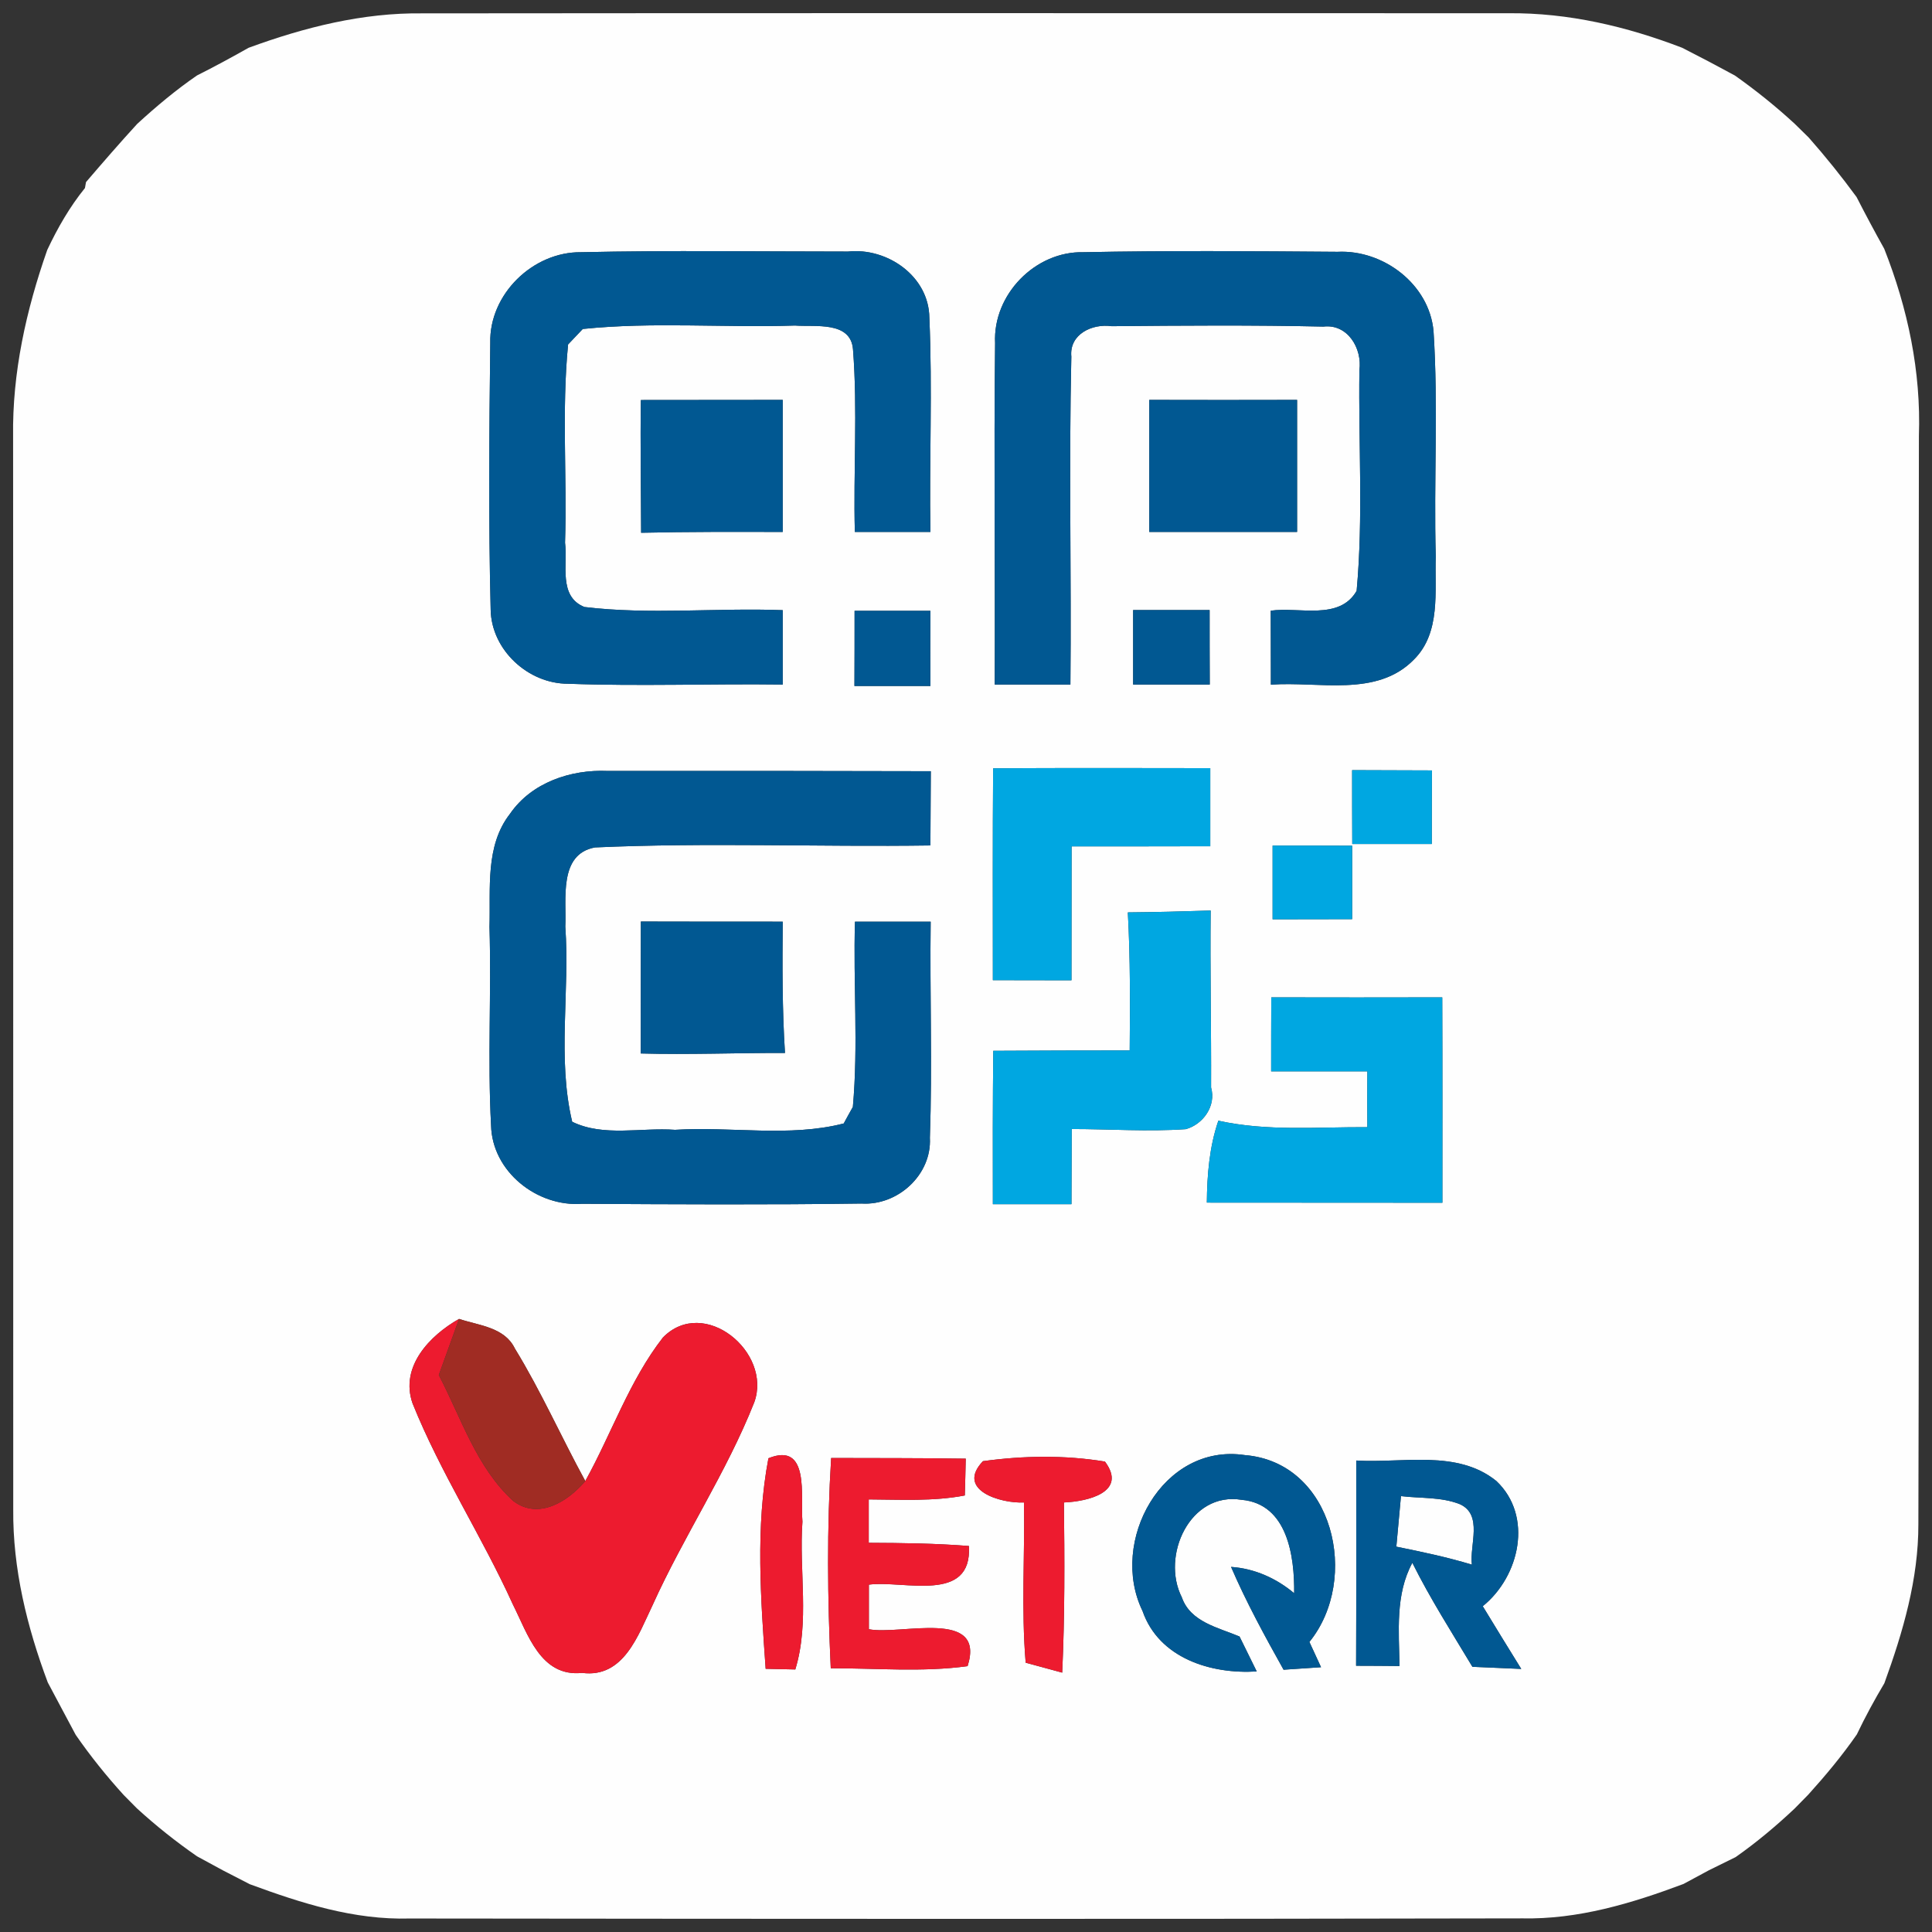 <?xml version="1.0" encoding="UTF-8" ?>
<!DOCTYPE svg PUBLIC "-//W3C//DTD SVG 1.1//EN" "http://www.w3.org/Graphics/SVG/1.1/DTD/svg11.dtd">
<svg width="146pt" height="146pt" viewBox="0 0 146 146" version="1.1" xmlns="http://www.w3.org/2000/svg">
<rect x="0" y="0" width="146" height="146" fill="#333333" stroke="none"/>
<g id="#fefefeff">
<path fill="#fefefe" opacity="1.00" d=" M 18.79 3.61 C 23.02 2.06 27.41 0.95 31.95 1.01 C 59.30 0.98 86.65 1.00 114.00 1.00 C 118.52 0.96 122.93 2.00 127.12 3.61 C 127.63 3.88 128.64 4.40 129.15 4.66 C 129.64 4.92 130.62 5.45 131.11 5.71 C 132.69 6.83 134.20 8.04 135.62 9.35 C 135.89 9.61 136.41 10.13 136.68 10.39 C 137.95 11.83 139.16 13.33 140.30 14.89 C 140.97 16.20 141.67 17.51 142.39 18.80 C 144.17 23.31 145.18 28.07 145.01 32.95 C 144.97 60.36 145.05 87.76 144.97 115.17 C 144.98 119.33 143.81 123.32 142.40 127.20 C 141.65 128.46 140.95 129.75 140.32 131.07 C 139.21 132.67 137.96 134.17 136.65 135.62 C 136.39 135.88 135.88 136.40 135.62 136.67 C 134.22 137.99 132.74 139.23 131.16 140.34 C 130.66 140.59 129.65 141.08 129.15 141.33 C 128.66 141.59 127.70 142.11 127.22 142.37 C 123.30 143.84 119.25 145.06 115.02 144.97 C 86.99 145.03 58.97 145.01 30.95 144.98 C 26.75 145.10 22.76 143.82 18.88 142.39 C 18.38 142.13 17.37 141.61 16.86 141.35 C 16.37 141.08 15.38 140.55 14.89 140.28 C 13.29 139.17 11.77 137.96 10.34 136.65 C 10.09 136.40 9.60 135.90 9.35 135.65 C 8.04 134.21 6.82 132.69 5.72 131.10 C 5.46 130.61 4.94 129.63 4.68 129.15 C 4.41 128.64 3.88 127.64 3.61 127.14 C 2.04 122.95 0.96 118.55 1.00 114.06 C 0.99 87.04 1.01 60.02 0.99 33.00 C 0.92 28.17 1.98 23.42 3.57 18.89 C 4.35 17.23 5.27 15.63 6.42 14.21 L 6.50 13.76 C 7.77 12.28 9.05 10.80 10.37 9.36 C 11.80 8.05 13.29 6.80 14.89 5.70 C 16.21 5.04 17.51 4.33 18.79 3.61 M 37.05 25.91 C 36.97 32.63 36.91 39.36 37.08 46.08 C 37.14 49.12 39.91 51.67 42.92 51.67 C 48.32 51.87 53.74 51.66 59.15 51.73 C 59.15 49.86 59.15 47.98 59.15 46.11 C 54.16 45.92 49.12 46.47 44.16 45.87 C 42.18 45.07 42.91 42.67 42.70 41.01 C 42.86 36.02 42.44 31.01 42.93 26.03 C 43.21 25.74 43.76 25.15 44.04 24.86 C 49.36 24.31 54.73 24.78 60.08 24.60 C 61.58 24.72 64.28 24.24 64.46 26.39 C 64.82 30.99 64.48 35.60 64.60 40.20 C 66.50 40.20 68.40 40.20 70.31 40.20 C 70.22 34.81 70.47 29.41 70.23 24.01 C 70.20 20.87 67.04 18.69 64.08 19.01 C 57.35 19.01 50.63 18.91 43.91 19.06 C 40.27 19.02 36.96 22.24 37.05 25.91 M 75.20 25.92 C 75.10 34.52 75.21 43.12 75.17 51.73 C 77.08 51.73 78.98 51.73 80.89 51.73 C 80.97 43.47 80.77 35.21 80.96 26.95 C 80.79 25.25 82.55 24.44 84.00 24.65 C 89.33 24.60 94.68 24.56 100.01 24.68 C 101.85 24.46 102.95 26.34 102.73 27.97 C 102.65 33.52 103.03 39.12 102.52 44.65 C 101.22 46.92 98.15 45.84 96.03 46.15 C 96.03 48.01 96.04 49.87 96.04 51.74 C 99.63 51.47 104.05 52.73 106.86 49.83 C 108.90 47.79 108.41 44.68 108.50 42.06 C 108.34 36.38 108.70 30.69 108.33 25.02 C 108.01 21.48 104.54 18.86 101.08 19.03 C 94.68 18.98 88.28 18.93 81.88 19.06 C 78.23 18.97 75.02 22.27 75.20 25.92 M 48.43 30.23 C 48.38 33.57 48.44 36.92 48.45 40.26 C 52.02 40.18 55.58 40.19 59.15 40.20 C 59.15 36.88 59.15 33.55 59.15 30.22 C 55.58 30.22 52.00 30.23 48.43 30.23 M 86.85 30.22 C 86.85 33.55 86.85 36.87 86.85 40.20 C 90.58 40.20 94.30 40.20 98.02 40.20 C 98.02 36.87 98.02 33.55 98.02 30.22 C 94.30 30.23 90.58 30.23 86.85 30.22 M 64.58 46.16 C 64.58 48.05 64.58 49.95 64.57 51.84 C 66.49 51.84 68.40 51.84 70.31 51.84 C 70.30 49.95 70.30 48.05 70.31 46.16 C 68.40 46.16 66.49 46.16 64.58 46.16 M 85.63 46.10 C 85.63 47.97 85.63 49.85 85.63 51.73 C 87.56 51.73 89.49 51.73 91.42 51.73 C 91.41 49.85 91.41 47.97 91.41 46.10 C 89.49 46.10 87.56 46.10 85.63 46.10 M 38.54 61.50 C 36.65 63.92 37.08 67.17 36.99 70.04 C 37.14 75.04 36.84 80.05 37.11 85.04 C 37.19 88.54 40.59 91.22 43.99 90.97 C 51.03 91.01 58.07 91.05 65.11 90.95 C 67.84 91.12 70.42 88.78 70.27 85.99 C 70.46 80.55 70.26 75.10 70.33 69.65 C 68.42 69.65 66.51 69.65 64.61 69.65 C 64.47 74.31 64.87 79.00 64.45 83.65 C 64.27 83.96 63.93 84.59 63.76 84.90 C 59.63 85.96 55.24 85.11 51.01 85.38 C 48.45 85.19 45.61 85.93 43.24 84.77 C 42.10 80.00 43.07 74.91 42.72 70.02 C 42.82 67.96 42.19 64.55 44.96 64.04 C 53.40 63.66 61.87 64.01 70.31 63.89 C 70.32 62.02 70.33 60.15 70.34 58.28 C 62.20 58.26 54.06 58.25 45.91 58.26 C 43.13 58.14 40.17 59.13 38.54 61.50 M 75.05 58.06 C 75.01 63.40 75.03 68.74 75.03 74.07 C 77.01 74.07 78.99 74.08 80.97 74.08 C 80.97 70.71 80.98 67.33 80.98 63.96 C 84.47 63.96 87.96 63.96 91.46 63.95 C 91.46 61.98 91.46 60.01 91.46 58.05 C 85.99 58.04 80.52 58.03 75.05 58.06 M 102.18 58.20 C 102.18 60.06 102.18 61.92 102.19 63.78 C 104.19 63.78 106.20 63.78 108.20 63.78 C 108.20 61.92 108.20 60.07 108.21 58.22 C 106.20 58.21 104.19 58.21 102.18 58.20 M 96.17 63.90 C 96.17 65.76 96.17 67.61 96.17 69.47 C 98.17 69.47 100.18 69.46 102.18 69.46 C 102.18 67.61 102.18 65.76 102.18 63.91 C 100.18 63.90 98.17 63.90 96.17 63.90 M 85.23 68.95 C 85.42 72.43 85.40 75.91 85.37 79.38 C 81.93 79.38 78.49 79.39 75.06 79.41 C 75.02 83.27 75.02 87.14 75.03 91.00 C 77.01 91.00 78.99 91.00 80.97 91.00 C 80.98 89.11 80.98 87.21 80.99 85.32 C 83.86 85.32 86.74 85.53 89.61 85.33 C 90.91 84.97 91.92 83.58 91.52 82.18 C 91.54 77.72 91.44 73.27 91.49 68.81 C 89.40 68.88 87.32 68.93 85.23 68.95 M 48.42 79.61 C 52.05 79.71 55.69 79.56 59.32 79.57 C 59.11 76.27 59.12 72.96 59.15 69.65 C 55.58 69.65 52.00 69.65 48.43 69.64 C 48.42 72.96 48.42 76.29 48.42 79.61 M 96.07 75.37 C 96.06 77.23 96.06 79.10 96.06 80.96 C 98.48 80.96 100.90 80.97 103.33 80.96 C 103.32 82.37 103.32 83.77 103.33 85.18 C 99.57 85.16 95.77 85.51 92.07 84.69 C 91.39 86.68 91.22 88.79 91.20 90.88 C 97.13 90.89 103.06 90.88 109.00 90.89 C 109.00 85.72 109.01 80.55 108.99 75.37 C 104.68 75.38 100.38 75.38 96.07 75.37 M 31.18 106.06 C 33.29 111.31 36.42 116.09 38.76 121.25 C 39.88 123.47 40.85 126.75 43.99 126.42 C 47.14 126.83 48.23 123.55 49.32 121.29 C 51.67 116.08 54.90 111.28 57.00 105.97 C 58.37 102.18 53.20 97.92 50.10 101.07 C 47.56 104.33 46.22 108.33 44.23 111.92 C 42.42 108.61 40.89 105.14 38.91 101.91 C 38.13 100.29 36.19 100.17 34.69 99.67 C 32.48 100.92 30.20 103.28 31.18 106.06 M 58.07 110.20 C 57.08 115.39 57.49 120.85 57.86 126.11 C 58.42 126.12 59.54 126.15 60.10 126.16 C 61.20 122.58 60.37 118.69 60.64 114.99 C 60.48 113.13 61.23 108.92 58.07 110.20 M 62.81 110.18 C 62.48 115.47 62.53 120.77 62.78 126.07 C 66.22 126.06 69.69 126.38 73.12 125.91 C 74.52 121.51 68.07 123.59 65.66 123.12 C 65.66 122.28 65.66 120.59 65.66 119.75 C 68.29 119.40 73.48 121.21 73.22 116.83 C 70.70 116.63 68.17 116.60 65.65 116.59 C 65.65 115.49 65.65 114.40 65.65 113.31 C 68.07 113.32 70.52 113.47 72.91 113.01 C 72.93 112.31 72.97 110.92 72.98 110.23 C 69.59 110.18 66.20 110.19 62.81 110.18 M 74.28 110.42 C 72.20 112.61 75.64 113.63 77.38 113.54 C 77.45 117.57 77.17 121.62 77.51 125.65 C 78.20 125.84 79.58 126.21 80.27 126.40 C 80.47 122.11 80.45 117.82 80.40 113.54 C 82.17 113.47 85.23 112.77 83.50 110.45 C 80.46 109.95 77.32 110.00 74.28 110.42 M 86.34 121.74 C 87.58 125.31 91.51 126.53 94.97 126.31 C 94.64 125.65 93.99 124.33 93.67 123.67 C 92.06 122.99 89.96 122.58 89.31 120.71 C 87.72 117.58 89.92 112.70 93.83 113.34 C 97.31 113.65 97.83 117.63 97.80 120.40 C 96.45 119.27 94.81 118.53 93.03 118.41 C 94.18 121.08 95.58 123.64 97.00 126.18 C 97.71 126.13 99.12 126.04 99.83 125.99 C 99.61 125.51 99.17 124.56 98.95 124.08 C 102.81 119.33 100.78 110.51 94.07 109.96 C 87.85 109.03 83.79 116.50 86.34 121.74 M 102.49 110.37 C 102.49 115.53 102.50 120.70 102.48 125.88 C 103.57 125.88 104.66 125.89 105.76 125.90 C 105.72 123.27 105.43 120.50 106.73 118.10 C 108.08 120.81 109.71 123.36 111.27 125.96 C 112.50 126.01 113.73 126.07 114.96 126.12 C 113.98 124.54 113.01 122.96 112.05 121.38 C 114.84 119.13 115.88 114.57 113.08 111.92 C 110.12 109.52 105.99 110.59 102.49 110.37 Z" />
<path fill="#fefefe" opacity="1.00" d=" M 105.87 113.06 C 107.34 113.24 108.91 113.11 110.32 113.67 C 112.09 114.47 111.04 116.78 111.23 118.24 C 109.35 117.67 107.44 117.27 105.52 116.88 C 105.61 115.92 105.78 114.01 105.87 113.06 Z" />
</g>
<g id="#015892ff">
<path fill="#015892" opacity="1.00" d=" M 37.05 25.91 C 36.96 22.24 40.27 19.02 43.91 19.06 C 50.63 18.91 57.35 19.01 64.08 19.01 C 67.04 18.69 70.20 20.87 70.23 24.01 C 70.47 29.41 70.22 34.81 70.31 40.20 C 68.40 40.20 66.50 40.20 64.60 40.20 C 64.48 35.60 64.82 30.99 64.46 26.39 C 64.28 24.24 61.58 24.72 60.08 24.60 C 54.73 24.78 49.36 24.31 44.04 24.86 C 43.76 25.15 43.21 25.74 42.93 26.03 C 42.44 31.01 42.86 36.02 42.70 41.01 C 42.91 42.67 42.18 45.07 44.16 45.87 C 49.12 46.47 54.16 45.92 59.15 46.11 C 59.15 47.98 59.15 49.86 59.15 51.73 C 53.74 51.66 48.32 51.87 42.92 51.67 C 39.91 51.67 37.14 49.12 37.08 46.08 C 36.91 39.36 36.97 32.63 37.05 25.91 Z" />
<path fill="#015892" opacity="1.00" d=" M 75.20 25.92 C 75.02 22.27 78.23 18.97 81.88 19.06 C 88.28 18.93 94.68 18.98 101.08 19.03 C 104.54 18.86 108.01 21.48 108.33 25.02 C 108.70 30.69 108.34 36.38 108.50 42.06 C 108.41 44.68 108.90 47.79 106.86 49.83 C 104.05 52.73 99.63 51.47 96.04 51.74 C 96.04 49.87 96.03 48.01 96.03 46.15 C 98.15 45.84 101.22 46.92 102.52 44.65 C 103.03 39.12 102.65 33.52 102.73 27.97 C 102.95 26.34 101.85 24.46 100.01 24.68 C 94.68 24.56 89.33 24.60 84.00 24.65 C 82.55 24.44 80.79 25.25 80.96 26.95 C 80.77 35.21 80.97 43.47 80.89 51.73 C 78.98 51.73 77.08 51.73 75.17 51.73 C 75.21 43.12 75.10 34.52 75.20 25.92 Z" />
<path fill="#015892" opacity="1.00" d=" M 48.43 30.23 C 52.00 30.23 55.58 30.22 59.15 30.22 C 59.15 33.55 59.15 36.88 59.15 40.20 C 55.58 40.19 52.02 40.18 48.45 40.26 C 48.44 36.92 48.38 33.57 48.43 30.23 Z" />
<path fill="#015892" opacity="1.00" d=" M 86.85 30.22 C 90.58 30.23 94.30 30.23 98.02 30.22 C 98.02 33.55 98.02 36.87 98.02 40.20 C 94.30 40.20 90.58 40.20 86.85 40.20 C 86.85 36.87 86.85 33.55 86.85 30.22 Z" />
<path fill="#015892" opacity="1.00" d=" M 64.58 46.16 C 66.49 46.16 68.40 46.16 70.31 46.16 C 70.30 48.05 70.30 49.95 70.31 51.84 C 68.40 51.84 66.49 51.84 64.57 51.84 C 64.58 49.95 64.58 48.05 64.58 46.16 Z" />
<path fill="#015892" opacity="1.00" d=" M 85.63 46.10 C 87.56 46.10 89.49 46.10 91.41 46.10 C 91.41 47.97 91.41 49.85 91.42 51.73 C 89.49 51.73 87.56 51.73 85.63 51.73 C 85.63 49.85 85.63 47.97 85.63 46.10 Z" />
<path fill="#015892" opacity="1.00" d=" M 38.54 61.50 C 40.17 59.13 43.13 58.14 45.91 58.26 C 54.06 58.25 62.20 58.26 70.34 58.28 C 70.33 60.15 70.32 62.02 70.31 63.89 C 61.87 64.01 53.40 63.66 44.96 64.04 C 42.19 64.55 42.82 67.96 42.72 70.02 C 43.07 74.91 42.10 80.00 43.24 84.77 C 45.61 85.93 48.45 85.19 51.01 85.38 C 55.24 85.11 59.63 85.96 63.76 84.90 C 63.93 84.59 64.27 83.96 64.45 83.65 C 64.87 79.00 64.47 74.31 64.61 69.65 C 66.51 69.65 68.42 69.65 70.33 69.65 C 70.26 75.10 70.46 80.55 70.27 85.99 C 70.42 88.78 67.84 91.12 65.11 90.95 C 58.07 91.05 51.03 91.01 43.99 90.97 C 40.59 91.22 37.19 88.54 37.11 85.04 C 36.84 80.05 37.14 75.04 36.99 70.04 C 37.08 67.17 36.65 63.92 38.54 61.50 Z" />
<path fill="#015892" opacity="1.00" d=" M 48.42 79.61 C 48.42 76.29 48.42 72.96 48.43 69.64 C 52.00 69.65 55.58 69.65 59.15 69.65 C 59.12 72.96 59.11 76.27 59.32 79.57 C 55.69 79.56 52.05 79.71 48.42 79.61 Z" />
<path fill="#015892" opacity="1.00" d=" M 86.34 121.74 C 83.79 116.50 87.85 109.03 94.07 109.96 C 100.78 110.51 102.81 119.33 98.95 124.08 C 99.17 124.56 99.61 125.51 99.83 125.99 C 99.12 126.04 97.71 126.13 97.00 126.18 C 95.58 123.64 94.18 121.08 93.03 118.41 C 94.81 118.53 96.45 119.27 97.80 120.40 C 97.83 117.63 97.31 113.65 93.83 113.34 C 89.92 112.70 87.72 117.58 89.31 120.71 C 89.96 122.58 92.06 122.99 93.67 123.67 C 93.99 124.33 94.64 125.65 94.97 126.31 C 91.51 126.53 87.58 125.31 86.34 121.74 Z" />
<path fill="#015892" opacity="1.00" d=" M 102.49 110.37 C 105.99 110.59 110.12 109.52 113.08 111.92 C 115.88 114.57 114.84 119.13 112.05 121.38 C 113.01 122.96 113.98 124.54 114.96 126.12 C 113.73 126.07 112.50 126.01 111.27 125.96 C 109.71 123.36 108.08 120.81 106.73 118.10 C 105.43 120.50 105.72 123.27 105.76 125.90 C 104.66 125.89 103.57 125.88 102.48 125.88 C 102.50 120.70 102.49 115.53 102.49 110.37 M 105.87 113.06 C 105.78 114.01 105.61 115.92 105.52 116.88 C 107.44 117.27 109.35 117.67 111.23 118.24 C 111.04 116.78 112.09 114.47 110.32 113.67 C 108.91 113.11 107.34 113.24 105.87 113.06 Z" />
</g>
<g id="#00a7e1ff">
<path fill="#00a7e1" opacity="1.00" d=" M 75.05 58.06 C 80.52 58.03 85.99 58.04 91.46 58.05 C 91.46 60.01 91.46 61.98 91.46 63.95 C 87.96 63.96 84.47 63.96 80.98 63.96 C 80.98 67.33 80.97 70.71 80.97 74.08 C 78.99 74.08 77.01 74.07 75.03 74.07 C 75.03 68.74 75.01 63.40 75.05 58.06 Z" />
<path fill="#00a7e1" opacity="1.00" d=" M 102.18 58.20 C 104.19 58.21 106.20 58.21 108.21 58.22 C 108.20 60.07 108.20 61.92 108.20 63.78 C 106.20 63.78 104.19 63.78 102.19 63.78 C 102.18 61.92 102.18 60.06 102.18 58.20 Z" />
<path fill="#00a7e1" opacity="1.00" d=" M 96.17 63.90 C 98.17 63.90 100.18 63.90 102.18 63.91 C 102.18 65.76 102.18 67.61 102.18 69.46 C 100.18 69.46 98.17 69.47 96.17 69.47 C 96.17 67.61 96.17 65.76 96.17 63.90 Z" />
<path fill="#00a7e1" opacity="1.00" d=" M 85.23 68.95 C 87.32 68.93 89.40 68.88 91.49 68.81 C 91.44 73.27 91.54 77.72 91.52 82.18 C 91.92 83.58 90.91 84.97 89.61 85.33 C 86.74 85.53 83.86 85.32 80.99 85.32 C 80.98 87.21 80.98 89.11 80.97 91.00 C 78.99 91.00 77.01 91.00 75.03 91.00 C 75.02 87.14 75.02 83.27 75.06 79.41 C 78.49 79.39 81.93 79.38 85.37 79.38 C 85.40 75.91 85.42 72.43 85.23 68.95 Z" />
<path fill="#00a7e1" opacity="1.00" d=" M 96.07 75.37 C 100.38 75.38 104.68 75.38 108.99 75.37 C 109.01 80.55 109.00 85.72 109.00 90.89 C 103.06 90.88 97.13 90.89 91.20 90.88 C 91.22 88.79 91.39 86.68 92.07 84.69 C 95.77 85.51 99.57 85.16 103.33 85.18 C 103.32 83.77 103.32 82.37 103.33 80.96 C 100.90 80.97 98.48 80.96 96.06 80.96 C 96.06 79.10 96.06 77.23 96.07 75.37 Z" />
</g>
<g id="#ed1b2fff">
<path fill="#ed1b2f" opacity="1.00" d=" M 31.18 106.06 C 30.20 103.28 32.48 100.92 34.69 99.67 C 34.18 101.08 33.67 102.50 33.16 103.91 C 34.86 107.16 36.01 110.91 38.79 113.43 C 40.70 114.88 42.93 113.46 44.23 111.92 C 46.22 108.33 47.56 104.33 50.10 101.07 C 53.20 97.92 58.37 102.18 57.00 105.97 C 54.90 111.28 51.67 116.08 49.32 121.29 C 48.23 123.55 47.14 126.83 43.99 126.42 C 40.85 126.75 39.88 123.47 38.76 121.25 C 36.42 116.09 33.29 111.31 31.18 106.06 Z" />
<path fill="#ed1b2f" opacity="1.00" d=" M 58.07 110.20 C 61.23 108.92 60.48 113.13 60.64 114.99 C 60.37 118.69 61.20 122.58 60.10 126.16 C 59.54 126.15 58.42 126.12 57.86 126.11 C 57.49 120.85 57.08 115.39 58.07 110.20 Z" />
<path fill="#ed1b2f" opacity="1.00" d=" M 62.81 110.18 C 66.20 110.19 69.59 110.18 72.98 110.23 C 72.97 110.92 72.93 112.31 72.91 113.01 C 70.52 113.47 68.07 113.32 65.65 113.31 C 65.65 114.40 65.65 115.49 65.65 116.59 C 68.17 116.60 70.70 116.63 73.22 116.83 C 73.48 121.21 68.29 119.40 65.66 119.75 C 65.66 120.59 65.66 122.28 65.66 123.12 C 68.07 123.59 74.52 121.51 73.12 125.91 C 69.69 126.38 66.22 126.06 62.78 126.07 C 62.53 120.77 62.48 115.47 62.81 110.18 Z" />
<path fill="#ed1b2f" opacity="1.00" d=" M 74.28 110.42 C 77.32 110.00 80.46 109.95 83.50 110.45 C 85.23 112.77 82.17 113.47 80.40 113.54 C 80.45 117.82 80.47 122.11 80.27 126.40 C 79.58 126.21 78.20 125.84 77.51 125.65 C 77.17 121.62 77.45 117.57 77.38 113.54 C 75.64 113.63 72.20 112.61 74.28 110.42 Z" />
</g>
<g id="#a02c23fe">
<path fill="#a02c23" opacity="1.00" d=" M 34.69 99.67 C 36.19 100.17 38.13 100.29 38.91 101.91 C 40.89 105.14 42.42 108.61 44.23 111.92 C 42.93 113.46 40.70 114.88 38.79 113.43 C 36.01 110.91 34.86 107.16 33.16 103.91 C 33.67 102.50 34.18 101.08 34.69 99.67 Z" />
</g>
</svg>
